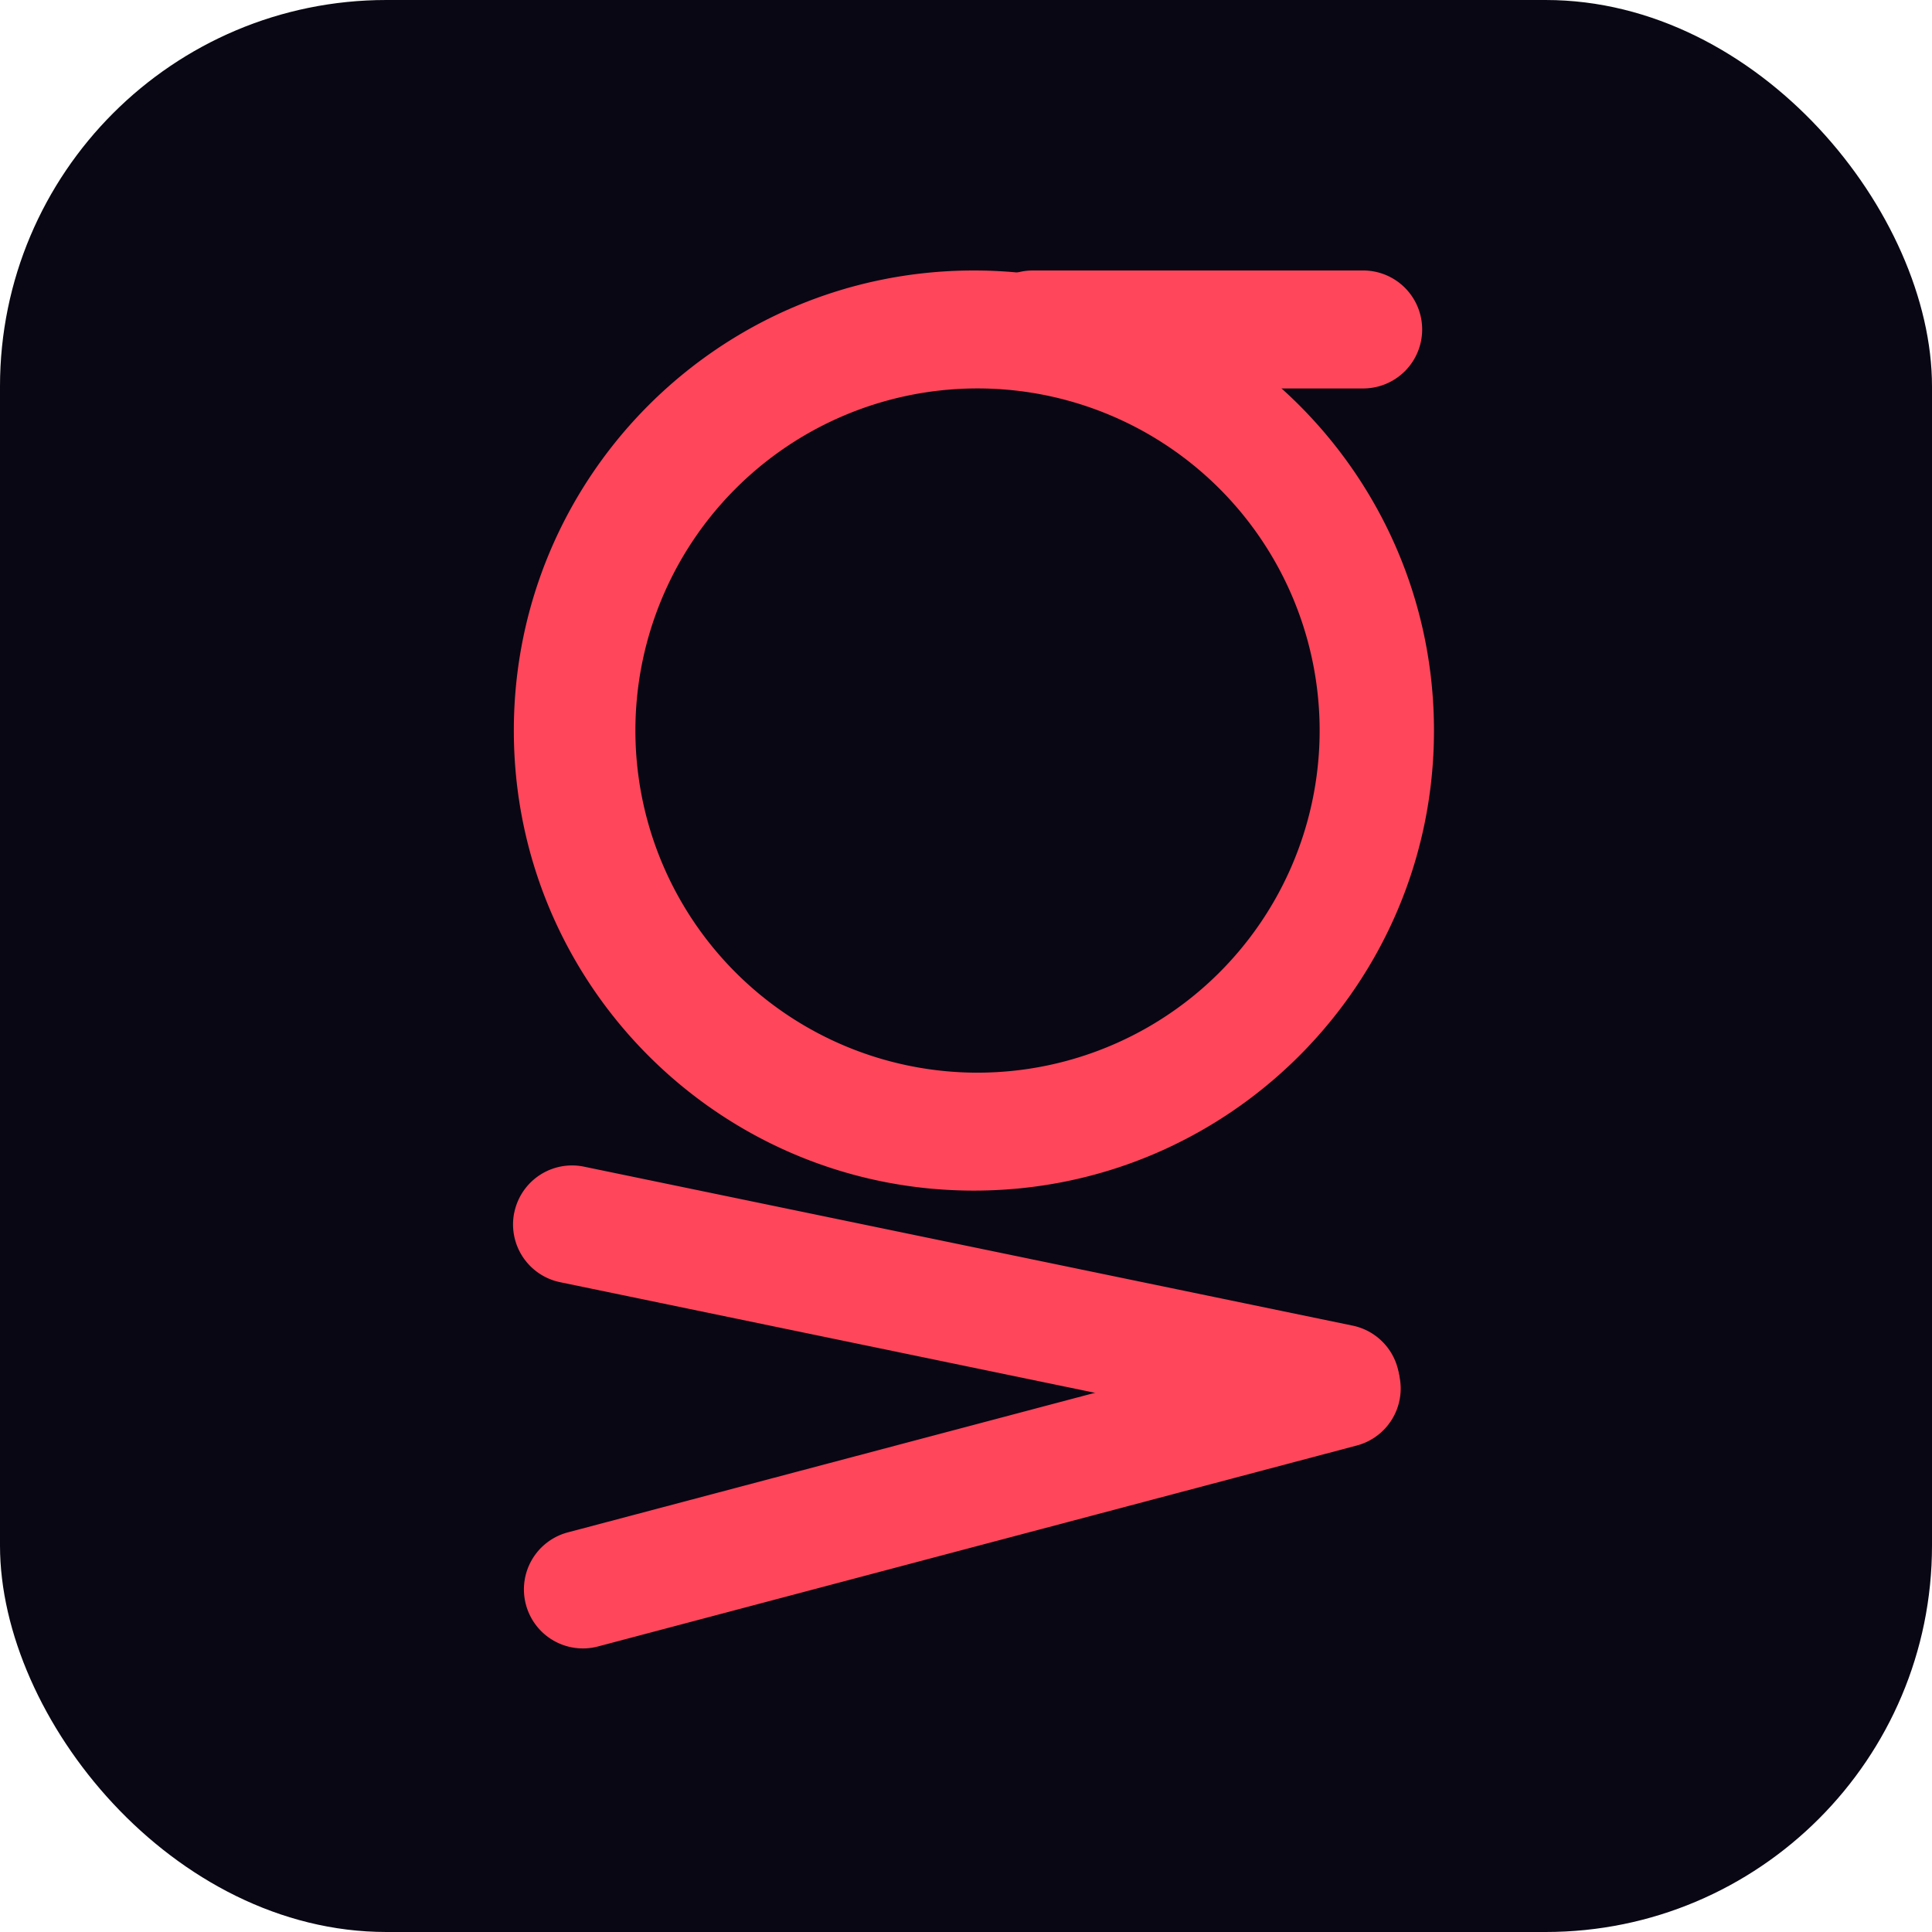 <svg fill="none" viewBox="0 0 50 50"><rect width="50" height="50" fill="#090713" rx="10"/><path fill="#FF465B" fill-rule="evenodd" d="M25.204 27.76a8.854 8.854 0 1 0 0-17.707 8.854 8.854 0 0 0 0 17.707Zm0 3.053c6.576 0 11.907-5.33 11.907-11.906C37.111 12.33 31.781 7 25.205 7c-6.576 0-11.907 5.33-11.907 11.907 0 6.575 5.33 11.906 11.906 11.906ZM13.31 31.38a1.526 1.526 0 0 1 1.803-1.187l19.893 4.114a1.526 1.526 0 0 1-.618 2.99l-19.893-4.114a1.527 1.527 0 0 1-1.186-1.804Z" clip-rule="evenodd"/><path fill="#FF465B" fill-rule="evenodd" d="M13.61 41.524a1.526 1.526 0 0 1 1.085-1.866l19.638-5.2a1.526 1.526 0 0 1 .78 2.952l-19.636 5.2a1.526 1.526 0 0 1-1.867-1.086ZM25.204 8.526c0-.843.684-1.526 1.527-1.526h8.548a1.526 1.526 0 0 1 0 3.053h-8.548a1.527 1.527 0 0 1-1.527-1.527Z" clip-rule="evenodd"/></svg>